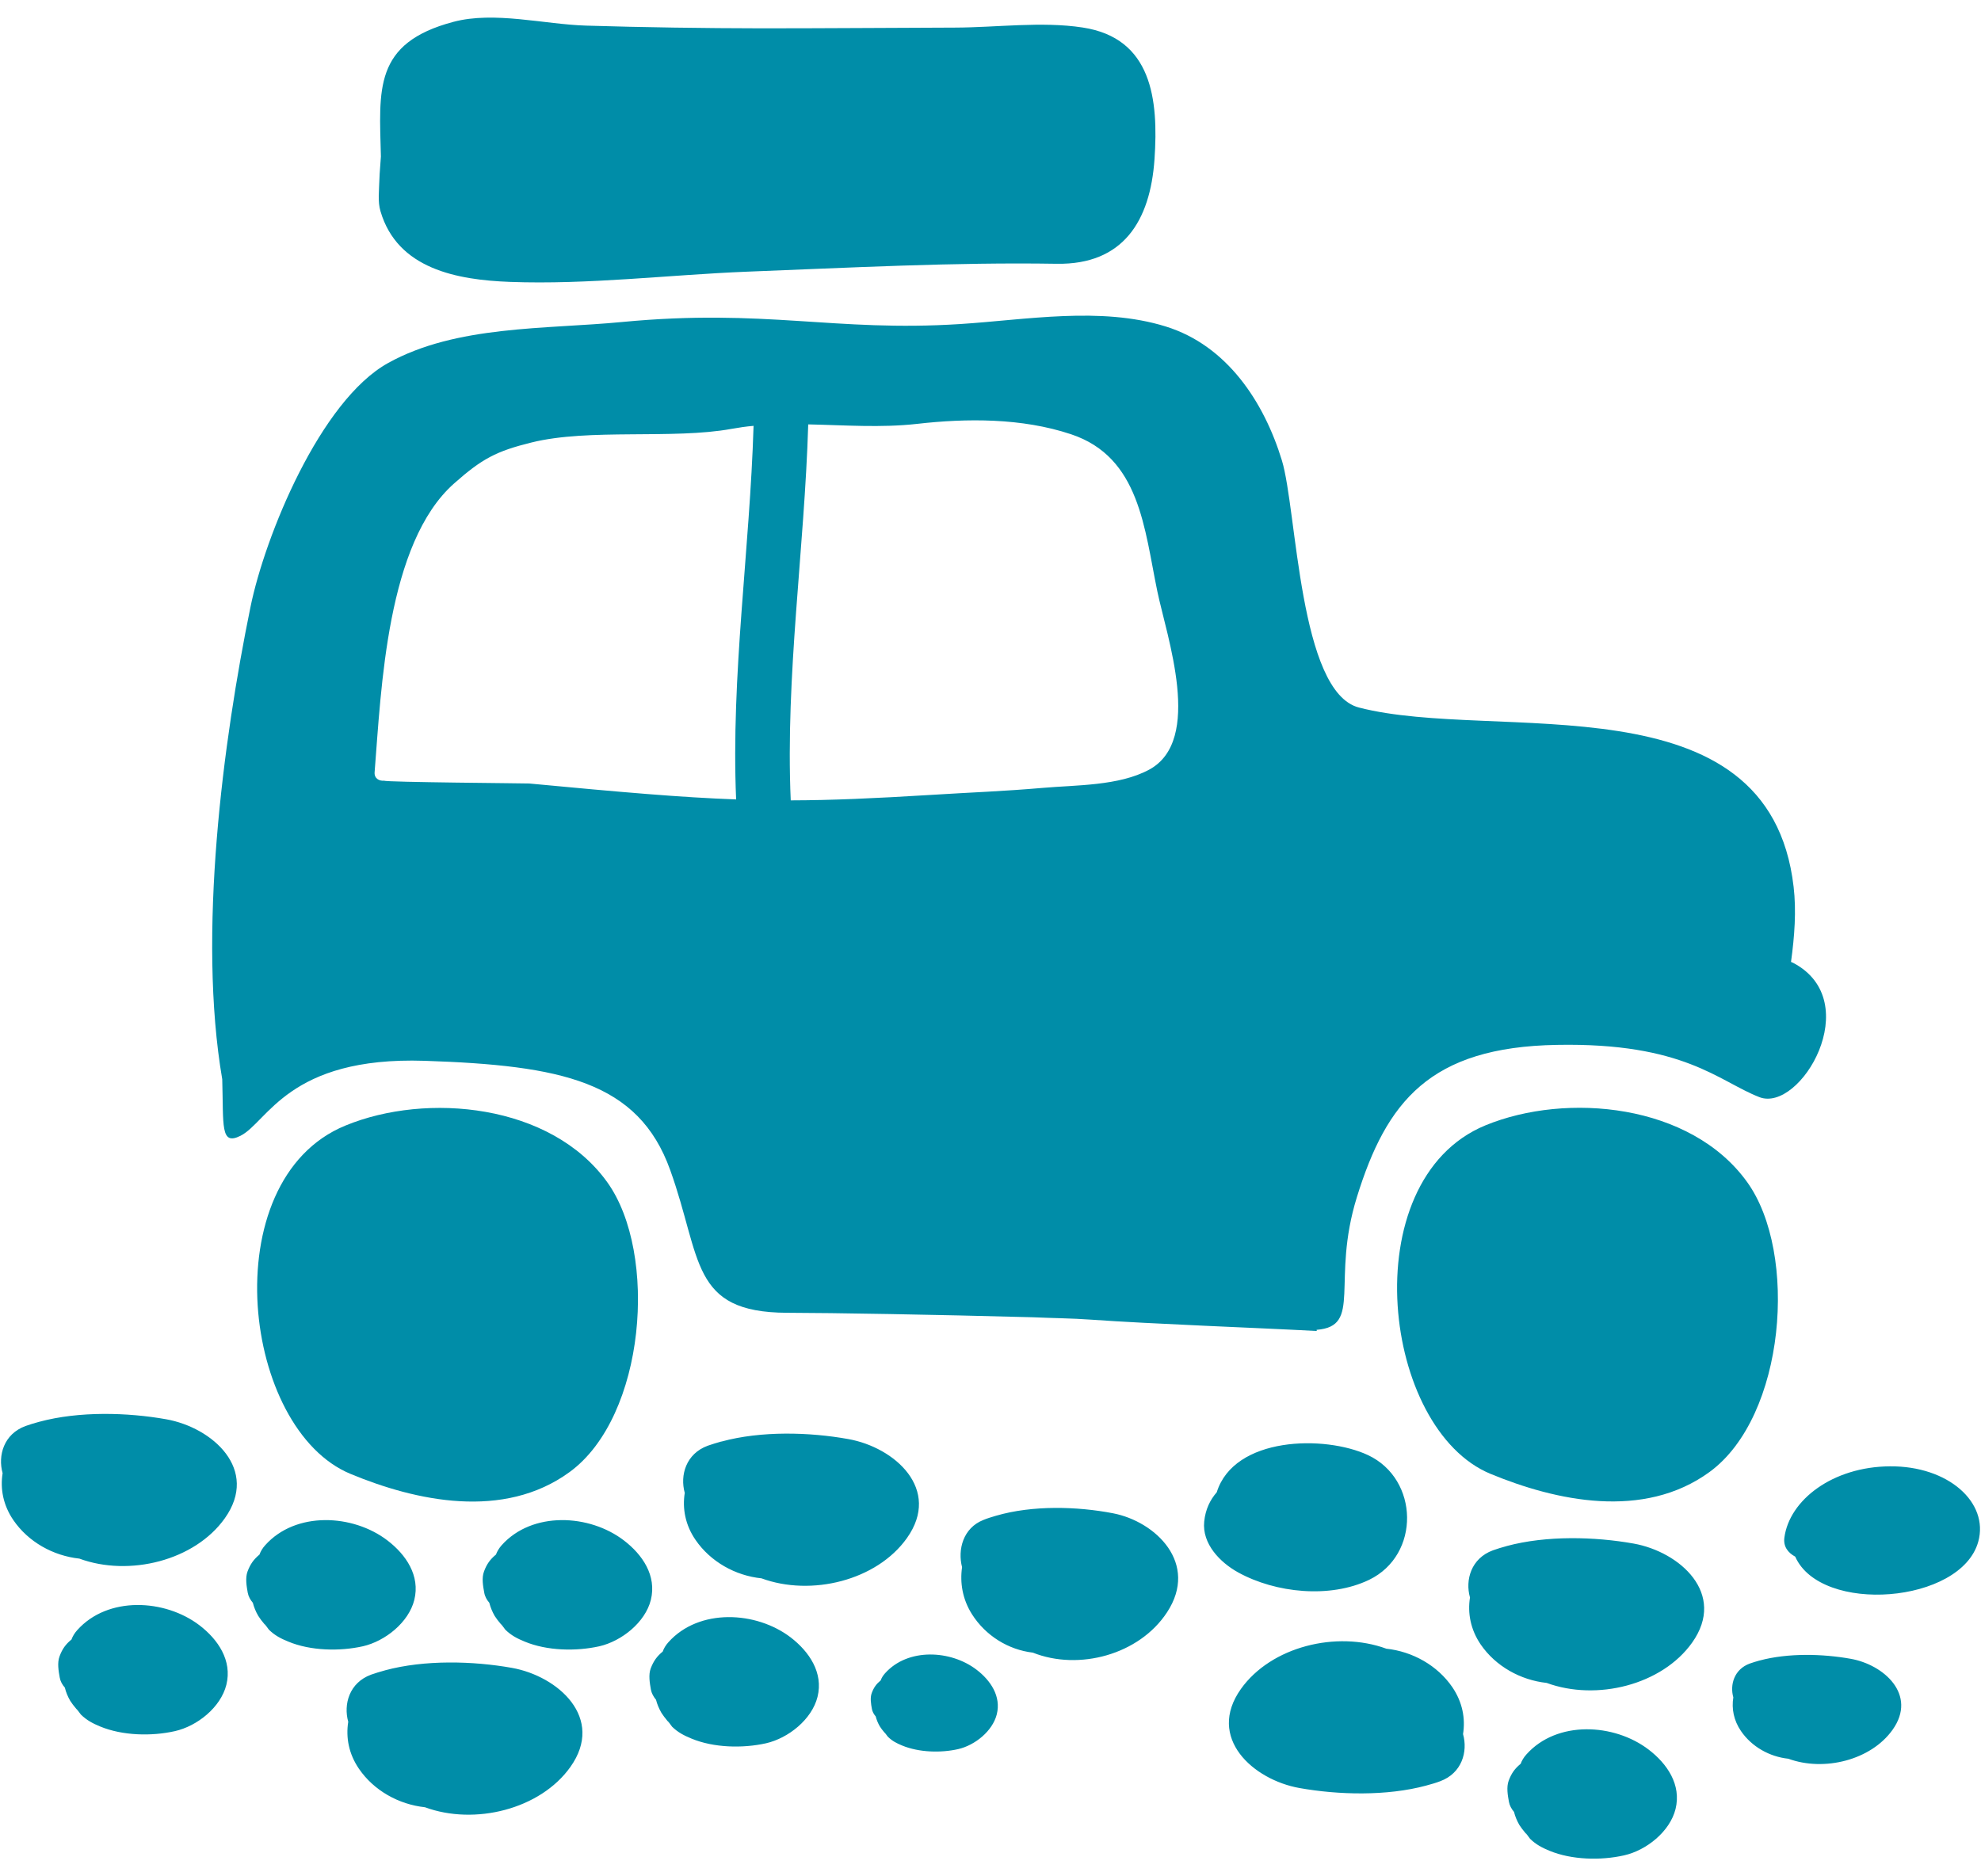 <svg xmlns="http://www.w3.org/2000/svg" width="76" height="72" viewBox="0 0 76 72">
  <g fill="#008DA8">
    <path d="M67.031 45.363C64.868 42.347 60.101 41.904 56.989 43.182 54.429 44.237 53.434 47.2 53.62 50.096 53.802 52.929 55.108 55.696 57.181 56.555 59.681 57.59 63.054 58.332 65.587 56.483 68.505 54.349 68.988 48.086 67.031 45.363zM13.255 43.19C10.696 44.236 9.702 47.204 9.886 50.1 10.07 52.932 11.376 55.7 13.449 56.558 15.949 57.597 19.321 58.336 21.853 56.486 24.772 54.353 25.255 48.094 23.298 45.366 21.136 42.351 16.367 41.908 13.255 43.19z"/>
    <path d="M25.711 44.896C26.933 48.295 26.47 50.36 30.19 50.375 31.969 50.379 35.792 50.443 39.63 50.547 40.374 50.581 41.116 50.585 41.861 50.639 44.229 50.807 48.153 50.947 50.518 51.074 50.516 51.058 50.514 51.043 50.51 51.029 52.283 50.895 51.057 49.162 52.056 45.938 53.19 42.276 54.848 40.179 59.732 40.095 64.617 40.003 65.925 41.488 67.497 42.1 69.066 42.711 71.595 38.433 68.803 36.952 68.777 36.935 68.739 36.926 68.711 36.912 68.847 35.925 68.919 34.951 68.811 34.028 67.869 25.915 57.384 28.508 52.135 27.15 49.835 26.559 49.759 19.569 49.179 17.667 48.492 15.419 47.07 13.254 44.72 12.527 42.217 11.752 39.383 12.272 36.829 12.435 31.99 12.743 29.372 11.832 23.876 12.355 20.92 12.639 17.509 12.476 14.891 13.929 12.286 15.371 10.164 20.571 9.609 23.295 8.556 28.439 7.574 35.86 8.526 41.413 8.579 43.206 8.448 43.971 9.223 43.585 10.269 43.062 11.054 40.534 16.289 40.706 21.525 40.881 24.491 41.492 25.711 44.896zM31.007 16.285C32.397 16.313 33.793 16.421 35.185 16.265 37.082 16.049 39.203 16.033 41.092 16.664 43.732 17.543 43.902 20.291 44.399 22.684 44.758 24.417 46.175 28.408 44.086 29.534 42.926 30.161 41.286 30.121 40.006 30.233 38.488 30.365 37.262 30.405 35.742 30.501 33.547 30.636 31.898 30.709 30.336 30.712 30.128 25.943 30.864 21.066 31.007 16.285zM17.423 18.55C18.495 17.599 19.045 17.312 20.389 16.98 22.599 16.429 25.817 16.868 28.063 16.457 28.347 16.406 28.626 16.365 28.91 16.341 28.766 21.09 28.039 25.935 28.241 30.676 26.146 30.6 23.858 30.401 20.303 30.065 20.215 30.057 14.767 30.017 14.74 29.957 14.55 29.977 14.352 29.873 14.372 29.63 14.627 26.422 14.837 20.838 17.423 18.55zM37.47 64.075C36.477 63.312 34.829 63.228 33.953 64.21 33.875 64.298 33.821 64.386 33.787 64.482 33.621 64.618 33.523 64.753 33.444 64.965 33.374 65.153 33.416 65.388 33.45 65.576 33.468 65.68 33.524 65.78 33.596 65.864 33.63 65.996 33.681 66.119 33.752 66.243 33.802 66.319 33.856 66.395 33.916 66.463 33.934 66.487 33.952 66.507 33.968 66.531 33.898 66.423 33.927 66.463 34.059 66.639 34.227 66.806 34.398 66.894 34.614 66.982 35.256 67.246 36.092 67.27 36.761 67.118 37.402 66.97 38.077 66.431 38.241 65.784 38.415 65.086 37.997 64.479 37.47 64.075zM23.94 59.114C22.616 58.096 20.419 57.984 19.246 59.294 19.145 59.409 19.073 59.529 19.027 59.653 18.805 59.837 18.673 60.016 18.568 60.304 18.474 60.552 18.532 60.867 18.578 61.115 18.602 61.259 18.674 61.39 18.772 61.503 18.815 61.674 18.886 61.846 18.977 62.006 19.045 62.11 19.119 62.21 19.199 62.301 19.221 62.329 19.245 62.361 19.266 62.389 19.172 62.249 19.212 62.297 19.388 62.537 19.614 62.757 19.844 62.876 20.131 62.993 20.984 63.348 22.1 63.372 22.995 63.172 23.846 62.976 24.753 62.257 24.969 61.395 25.2 60.46 24.645 59.654 23.94 59.114zM15.894 61.395C16.127 60.46 15.572 59.654 14.868 59.114 13.542 58.096 11.345 57.984 10.174 59.294 10.07 59.409 9.999 59.529 9.955 59.653 9.735 59.837 9.603 60.016 9.496 60.304 9.405 60.552 9.46 60.867 9.504 61.115 9.53 61.259 9.604 61.39 9.7 61.503 9.744 61.674 9.814 61.846 9.908 62.006 9.976 62.11 10.047 62.21 10.128 62.301 10.152 62.329 10.174 62.361 10.196 62.389 10.104 62.249 10.144 62.297 10.318 62.537 10.544 62.757 10.772 62.876 11.061 62.993 11.914 63.348 13.028 63.372 13.923 63.172 14.775 62.977 15.678 62.258 15.894 61.395zM63.252 67.139C61.928 66.124 59.729 66.009 58.559 67.323 58.457 67.435 58.385 67.558 58.339 67.682 58.119 67.862 57.987 68.041 57.88 68.329 57.788 68.577 57.844 68.896 57.89 69.144 57.915 69.284 57.988 69.415 58.084 69.527 58.128 69.702 58.198 69.871 58.292 70.034 58.36 70.134 58.432 70.234 58.512 70.325 58.535 70.358 58.558 70.386 58.579 70.413 58.488 70.273 58.528 70.321 58.701 70.56 58.927 70.78 59.157 70.899 59.444 71.019 60.297 71.371 61.413 71.398 62.308 71.195 63.161 71.004 64.065 70.284 64.281 69.418 64.512 68.484 63.957 67.678 63.252 67.139zM30.336 62.833C29.01 61.819 26.814 61.707 25.643 63.017 25.539 63.132 25.468 63.252 25.424 63.376 25.204 63.555 25.072 63.739 24.964 64.022 24.872 64.27 24.928 64.59 24.972 64.837 24.998 64.977 25.072 65.109 25.168 65.225 25.211 65.397 25.282 65.564 25.376 65.728 25.444 65.832 25.516 65.927 25.596 66.023 25.617 66.051 25.641 66.079 25.663 66.111 25.571 65.971 25.611 66.019 25.785 66.259 26.011 66.478 26.238 66.594 26.528 66.714 27.381 67.069 28.495 67.094 29.39 66.894 30.245 66.698 31.148 65.979 31.364 65.113 31.595 64.183 31.041 63.376 30.336 62.833zM7.657 62.37C6.331 61.355 4.134 61.24 2.962 62.554 2.86 62.666 2.788 62.79 2.742 62.913 2.52 63.093 2.388 63.277 2.284 63.56 2.19 63.807 2.248 64.127 2.292 64.375 2.316 64.514 2.388 64.646 2.488 64.758 2.53 64.934 2.6 65.102 2.694 65.265 2.76 65.366 2.834 65.465 2.914 65.557 2.935 65.589 2.959 65.618 2.982 65.645 2.888 65.506 2.928 65.557 3.104 65.793 3.33 66.013 3.559 66.133 3.847 66.252 4.702 66.604 5.816 66.631 6.711 66.428 7.564 66.237 8.468 65.517 8.684 64.651 8.916 63.716 8.36 62.909 7.657 62.37zM62.669 59.23C61.187 58.966 59.33 58.914 57.804 59.326 57.8 59.33 57.796 59.33 57.794 59.33 57.616 59.378 57.442 59.43 57.276 59.49 56.438 59.797 56.205 60.628 56.395 61.299 56.3 61.903 56.417 62.529 56.804 63.1 57.378 63.939 58.334 64.47 59.337 64.578 61.25 65.281 63.76 64.659 64.917 63.033 66.251 61.156 64.447 59.546 62.669 59.23zM19.636 64C18.15 63.736 16.293 63.684 14.769 64.096 14.765 64.096 14.763 64.1 14.759 64.1 14.583 64.148 14.407 64.2 14.239 64.26 13.4 64.568 13.171 65.399 13.36 66.07 13.264 66.673 13.38 67.3 13.77 67.871 14.343 68.71 15.298 69.241 16.304 69.349 18.213 70.052 20.725 69.429 21.882 67.804 23.219 65.924 21.409 64.315 19.636 64zM55.719 64.743C55.146 63.904 54.189 63.373 53.187 63.265 51.273 62.562 48.763 63.185 47.607 64.81 46.274 66.687 48.079 68.297 49.856 68.612 51.337 68.876 53.195 68.928 54.721 68.516 54.725 68.516 54.729 68.512 54.731 68.512 54.909 68.464 55.083 68.416 55.248 68.352 56.087 68.044 56.319 67.214 56.129 66.542 56.225 65.941 56.106 65.313 55.719 64.743zM42.698 58.068C41.328 57.804 39.615 57.753 38.209 58.164 38.205 58.164 38.201 58.167 38.199 58.167 38.035 58.215 37.874 58.263 37.722 58.327 36.947 58.635 36.734 59.466 36.909 60.136 36.822 60.74 36.927 61.366 37.286 61.938 37.817 62.777 38.696 63.308 39.624 63.416 41.388 64.119 43.706 63.496 44.772 61.87 46.005 59.993 44.338 58.383 42.698 58.068zM70.997 63.652C69.932 63.461 68.6 63.424 67.506 63.719L67.502 63.719C67.375 63.756 67.249 63.791 67.129 63.835 66.527 64.055 66.362 64.654 66.498 65.133 66.428 65.565 66.512 66.016 66.791 66.424 67.203 67.027 67.887 67.411 68.608 67.487 69.978 67.99 71.779 67.543 72.608 66.376 73.565 65.03 72.271 63.875 70.997 63.652zM27.68 55.316L27.668 55.316C27.493 55.368 27.317 55.416 27.153 55.476 26.314 55.784 26.082 56.614 26.27 57.286 26.174 57.89 26.292 58.52 26.682 59.088 27.255 59.926 28.21 60.462 29.214 60.565 31.125 61.268 33.638 60.649 34.794 59.02 36.127 57.143 34.322 55.537 32.545 55.221 31.061 54.953 29.204 54.9 27.68 55.316zM6.375 54.461C4.891 54.197 3.034 54.146 1.51 54.557 1.506 54.56 1.502 54.56 1.498 54.56 1.322 54.608 1.146 54.66.98 54.72.142 55.027-.088 55.858.1 56.529.004 57.132.122 57.759.512 58.33 1.085 59.168 2.039 59.7 3.044 59.808 4.955 60.511 7.468 59.888 8.624 58.262 9.958 56.387 8.151 54.777 6.375 54.461zM72.503 56.267C70.306 56.283 68.649 57.561 68.457 59.002 68.411 59.342 68.591 59.581 68.873 59.733 69.856 61.954 75.236 61.539 75.895 59.158 76.309 57.656 74.748 56.247 72.503 56.267zM52.528 60.621C54.501 59.666 54.447 56.759 52.482 55.836 50.823 55.061 47.347 55.121 46.68 57.262 46.424 57.557 46.247 57.917 46.199 58.384 46.11 59.243 46.812 59.958 47.502 60.338 48.941 61.132 51.028 61.343 52.528 60.621zM19.564 10.817C22.56 10.929 25.663 10.546 28.655 10.425 32.603 10.274 36.592 10.058 40.542 10.122 43.09 10.162 44.129 8.48 44.292 6.108 44.448 3.827 44.201 1.459 41.532 1.055 39.961.815 38.221 1.055 36.636 1.059 34.163 1.067 31.691 1.087 29.217 1.087 26.974 1.083 24.729 1.051 22.487.983 20.891.936 18.962.42 17.393.839 14.317 1.654 14.551 3.439 14.613 6.004 14.613 6.016 14.565 6.659 14.565 6.675 14.541 7.366 14.487 7.73 14.597 8.105 15.246 10.322 17.535 10.741 19.564 10.817z"/>
  </g>
</svg>
